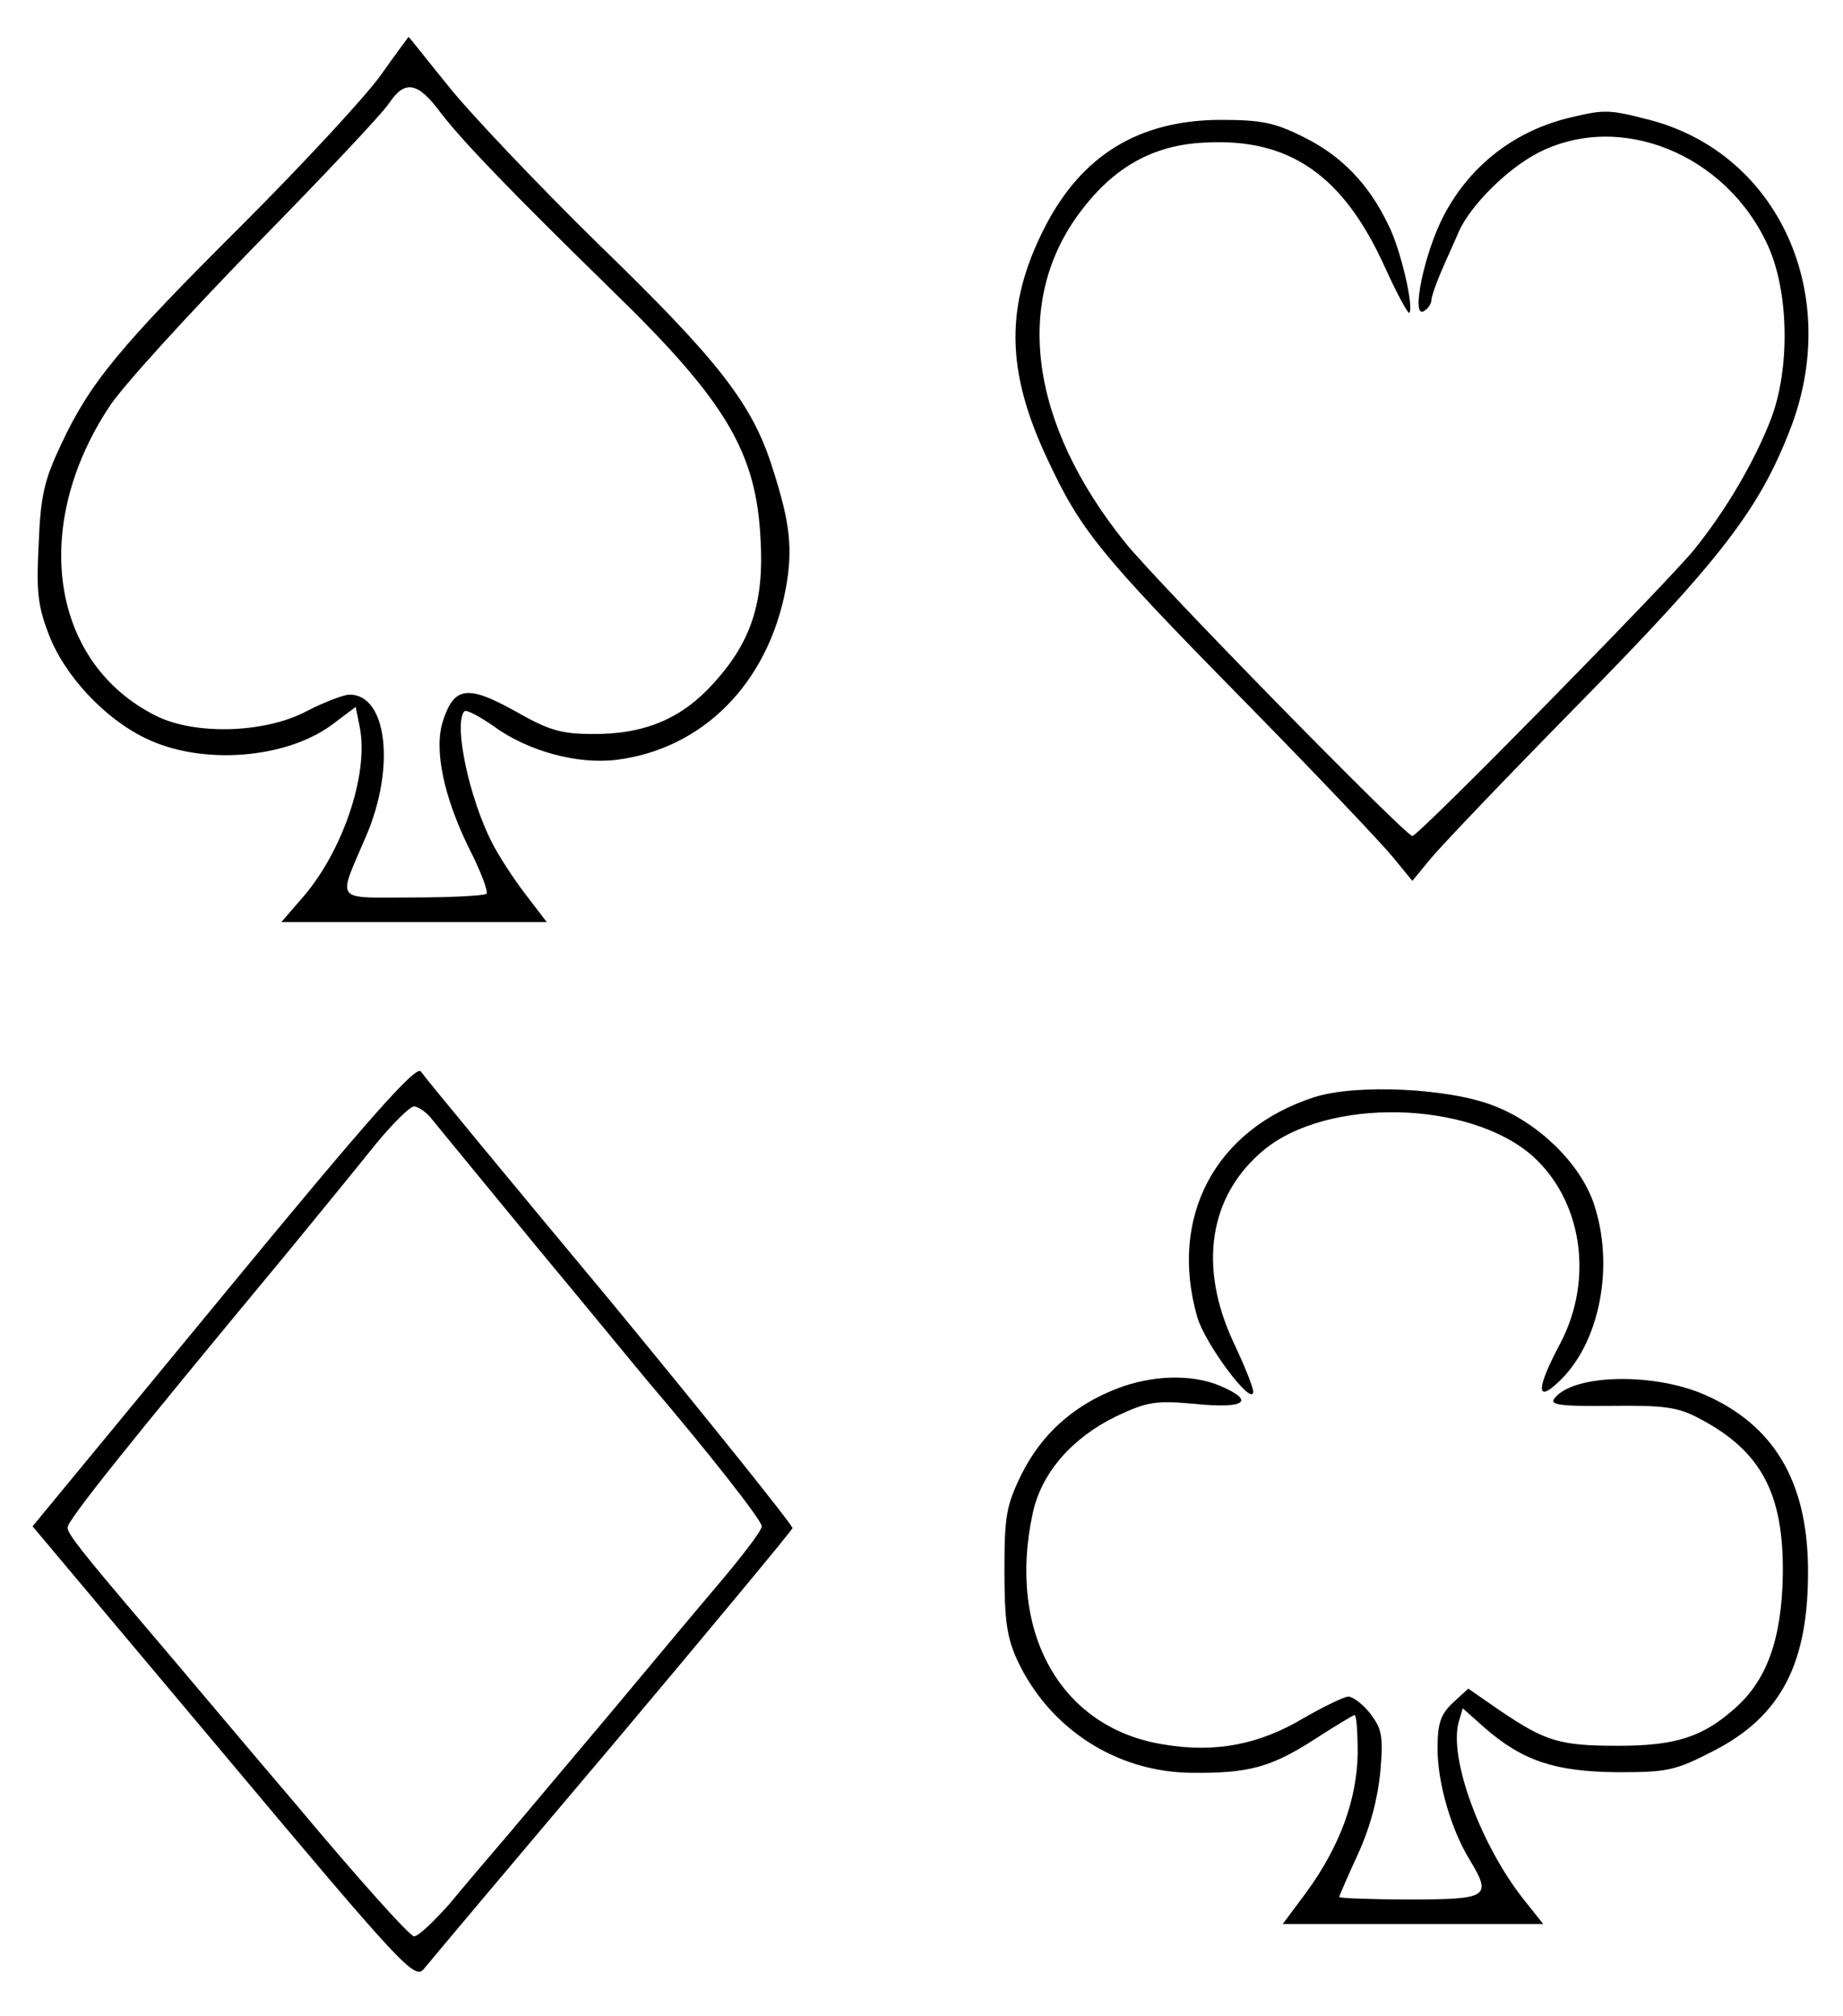<?xml version="1.0" standalone="no"?>
<!DOCTYPE svg PUBLIC "-//W3C//DTD SVG 20010904//EN"
 "http://www.w3.org/TR/2001/REC-SVG-20010904/DTD/svg10.dtd">
<svg version="1.0" xmlns="http://www.w3.org/2000/svg"
 width="300pt" height="328pt" viewBox="0 0 300 328"
 preserveAspectRatio="xMidYMid meet">
<g transform="translate(0,328) scale(0.1,-0.1)"
fill="#000000" stroke="none">
<path d="M620 3158 c-25 -35 -126 -144 -225 -243 -201 -200 -249 -258 -296
-359 -27 -57 -33 -83 -36 -160 -4 -76 -2 -100 16 -147 25 -67 91 -138 158
-170 90 -44 226 -34 302 21 l40 30 7 -35 c14 -76 -29 -203 -96 -278 l-32 -37
216 0 216 0 -36 47 c-19 25 -43 62 -53 82 -38 74 -63 195 -45 214 3 3 24 -8
47 -24 56 -41 137 -63 201 -55 141 18 246 125 275 278 12 65 7 108 -21 195
-33 106 -88 176 -284 366 -101 99 -211 215 -245 258 -35 43 -63 79 -64 79 0 0
-21 -28 -45 -62z m97 -61 c36 -47 114 -128 282 -292 183 -178 232 -261 239
-402 6 -102 -15 -167 -76 -234 -52 -58 -113 -84 -198 -83 -51 0 -71 6 -127 38
-76 42 -98 39 -116 -17 -15 -46 1 -123 43 -208 19 -37 31 -70 28 -73 -3 -3
-57 -6 -120 -6 -130 0 -123 -10 -76 100 48 112 34 230 -27 230 -9 0 -41 -12
-70 -27 -68 -36 -181 -39 -244 -8 -172 85 -206 307 -78 502 20 32 128 150 238
263 111 113 209 217 219 233 25 37 46 34 83 -16z"/>
<path d="M2557 3089 c-90 -21 -163 -77 -206 -158 -33 -62 -55 -171 -33 -157 7
4 12 12 12 18 0 5 7 25 15 44 8 19 22 49 30 68 19 42 78 101 128 127 133 69
307 -1 375 -151 34 -75 36 -199 5 -281 -27 -70 -74 -150 -126 -214 -45 -55
-448 -465 -458 -465 -11 0 -417 414 -468 478 -155 193 -182 393 -72 538 54 72
118 108 201 112 138 8 226 -52 294 -202 20 -44 38 -77 40 -75 8 8 -14 104 -34
143 -32 67 -77 113 -138 143 -48 24 -69 28 -137 28 -132 -1 -225 -58 -285
-176 -64 -126 -63 -232 5 -376 54 -116 86 -155 315 -388 119 -121 230 -238
247 -259 l32 -39 28 34 c15 19 124 133 243 254 231 235 293 316 343 444 87
220 -17 451 -228 506 -66 17 -73 17 -128 4z"/>
<path d="M364 1174 l-311 -377 311 -370 c292 -348 311 -368 326 -350 8 10 146
174 306 363 160 190 292 349 294 354 1 4 -132 170 -296 369 -165 198 -304 366
-309 374 -8 10 -83 -74 -321 -363z m336 289 c8 -10 87 -106 175 -213 89 -107
170 -206 182 -220 93 -109 183 -223 183 -233 0 -7 -33 -50 -73 -97 -40 -47
-119 -142 -176 -210 -58 -69 -130 -154 -160 -190 -31 -36 -76 -89 -100 -118
-25 -28 -50 -52 -57 -52 -7 0 -92 95 -190 212 -99 116 -208 246 -244 288 -110
129 -130 155 -130 165 0 12 96 132 360 450 50 61 113 138 141 173 28 34 56 62
63 62 6 0 18 -8 26 -17z"/>
<path d="M2139 1495 c-161 -52 -237 -195 -190 -358 13 -44 90 -147 91 -121 0
7 -14 42 -32 80 -58 124 -40 239 49 313 104 86 334 81 437 -9 81 -72 101 -200
46 -305 -39 -73 -40 -98 -4 -64 68 62 93 190 58 292 -22 64 -89 130 -162 158
-73 29 -225 36 -293 14z"/>
<path d="M1818 1021 c-72 -28 -123 -75 -155 -139 -25 -51 -28 -68 -28 -157 0
-81 4 -109 21 -146 52 -111 161 -182 284 -183 92 -1 129 9 199 54 34 22 64 40
66 40 3 0 5 -28 5 -62 -1 -75 -29 -152 -84 -227 l-38 -51 212 0 212 0 -31 39
c-70 88 -122 228 -107 288 l7 24 36 -32 c62 -54 115 -71 215 -72 81 0 94 2
156 34 112 57 157 144 155 301 -2 139 -56 230 -168 279 -82 36 -212 34 -244
-5 -10 -11 5 -14 91 -13 87 1 109 -2 143 -20 102 -53 139 -123 137 -256 -2
-104 -26 -171 -79 -217 -52 -46 -96 -60 -189 -60 -95 0 -118 7 -192 57 l-52
36 -25 -23 c-20 -19 -25 -33 -25 -75 0 -55 22 -131 52 -180 37 -61 31 -65 -97
-65 -63 0 -115 2 -115 4 0 2 14 34 31 71 20 44 32 91 36 134 5 58 2 69 -17 94
-12 15 -28 27 -35 27 -7 0 -40 -16 -73 -35 -72 -43 -144 -57 -227 -43 -168 26
-256 182 -214 376 14 66 64 123 136 158 51 24 64 26 130 20 81 -8 97 5 38 30
-46 19 -110 17 -167 -5z"/>
</g>
</svg>
